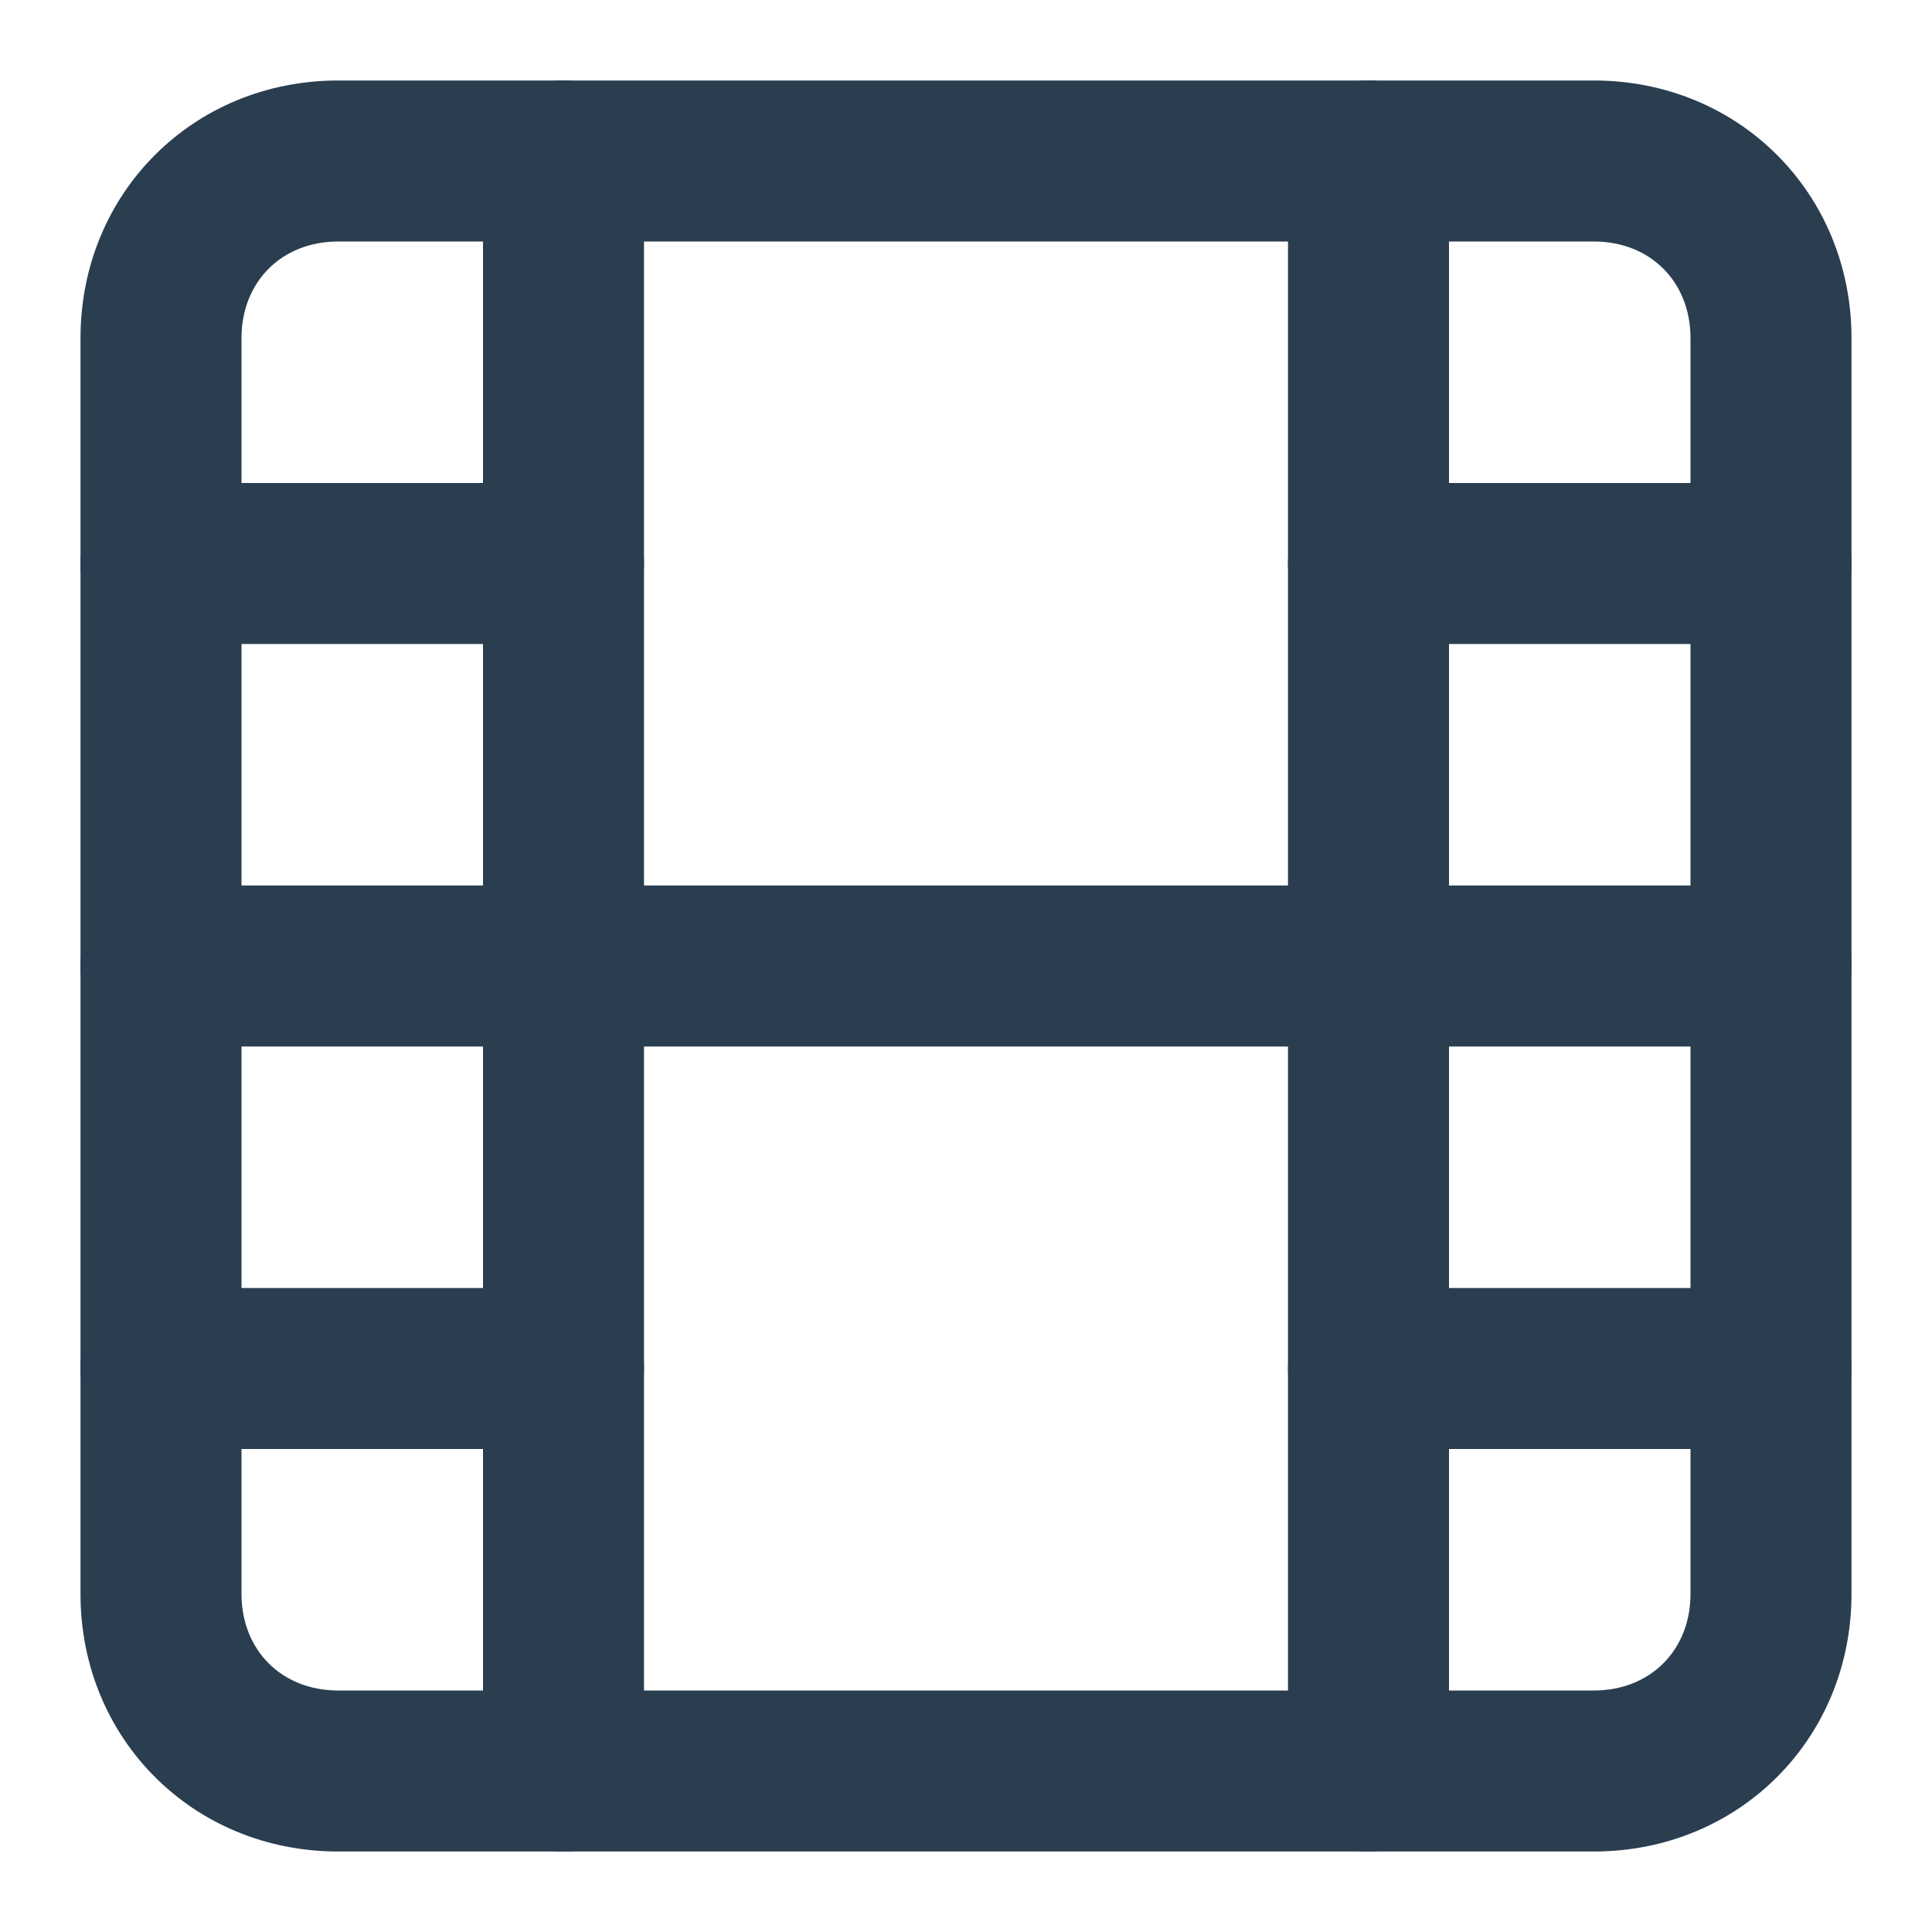 <svg xmlns="http://www.w3.org/2000/svg" viewBox="0 0 24 24" fill="#2a3e50"><path d="M19.8 23H4.2C2.4 23 1 21.6 1 19.8V4.2C1 2.4 2.4 1 4.2 1h15.6C21.6 1 23 2.4 23 4.2v15.6c0 1.8-1.4 3.2-3.2 3.2zM4.2 3C3.5 3 3 3.5 3 4.2v15.6c0 .7.5 1.2 1.2 1.2h15.6c.7 0 1.2-.5 1.2-1.2V4.2c0-.7-.5-1.2-1.2-1.2H4.2z"/><path d="M7 23c-.6 0-1-.4-1-1V2c0-.6.4-1 1-1s1 .4 1 1v20c0 .6-.4 1-1 1zM17 23c-.6 0-1-.4-1-1V2c0-.6.4-1 1-1s1 .4 1 1v20c0 .6-.4 1-1 1z"/><path d="M22 13H2c-.6 0-1-.4-1-1s.4-1 1-1h20c.6 0 1 .4 1 1s-.4 1-1 1zM7 8H2c-.6 0-1-.4-1-1s.4-1 1-1h5c.6 0 1 .4 1 1s-.4 1-1 1zM7 18H2c-.6 0-1-.4-1-1s.4-1 1-1h5c.6 0 1 .4 1 1s-.4 1-1 1zM22 18h-5c-.6 0-1-.4-1-1s.4-1 1-1h5c.6 0 1 .4 1 1s-.4 1-1 1zM22 8h-5c-.6 0-1-.4-1-1s.4-1 1-1h5c.6 0 1 .4 1 1s-.4 1-1 1z"/></svg>